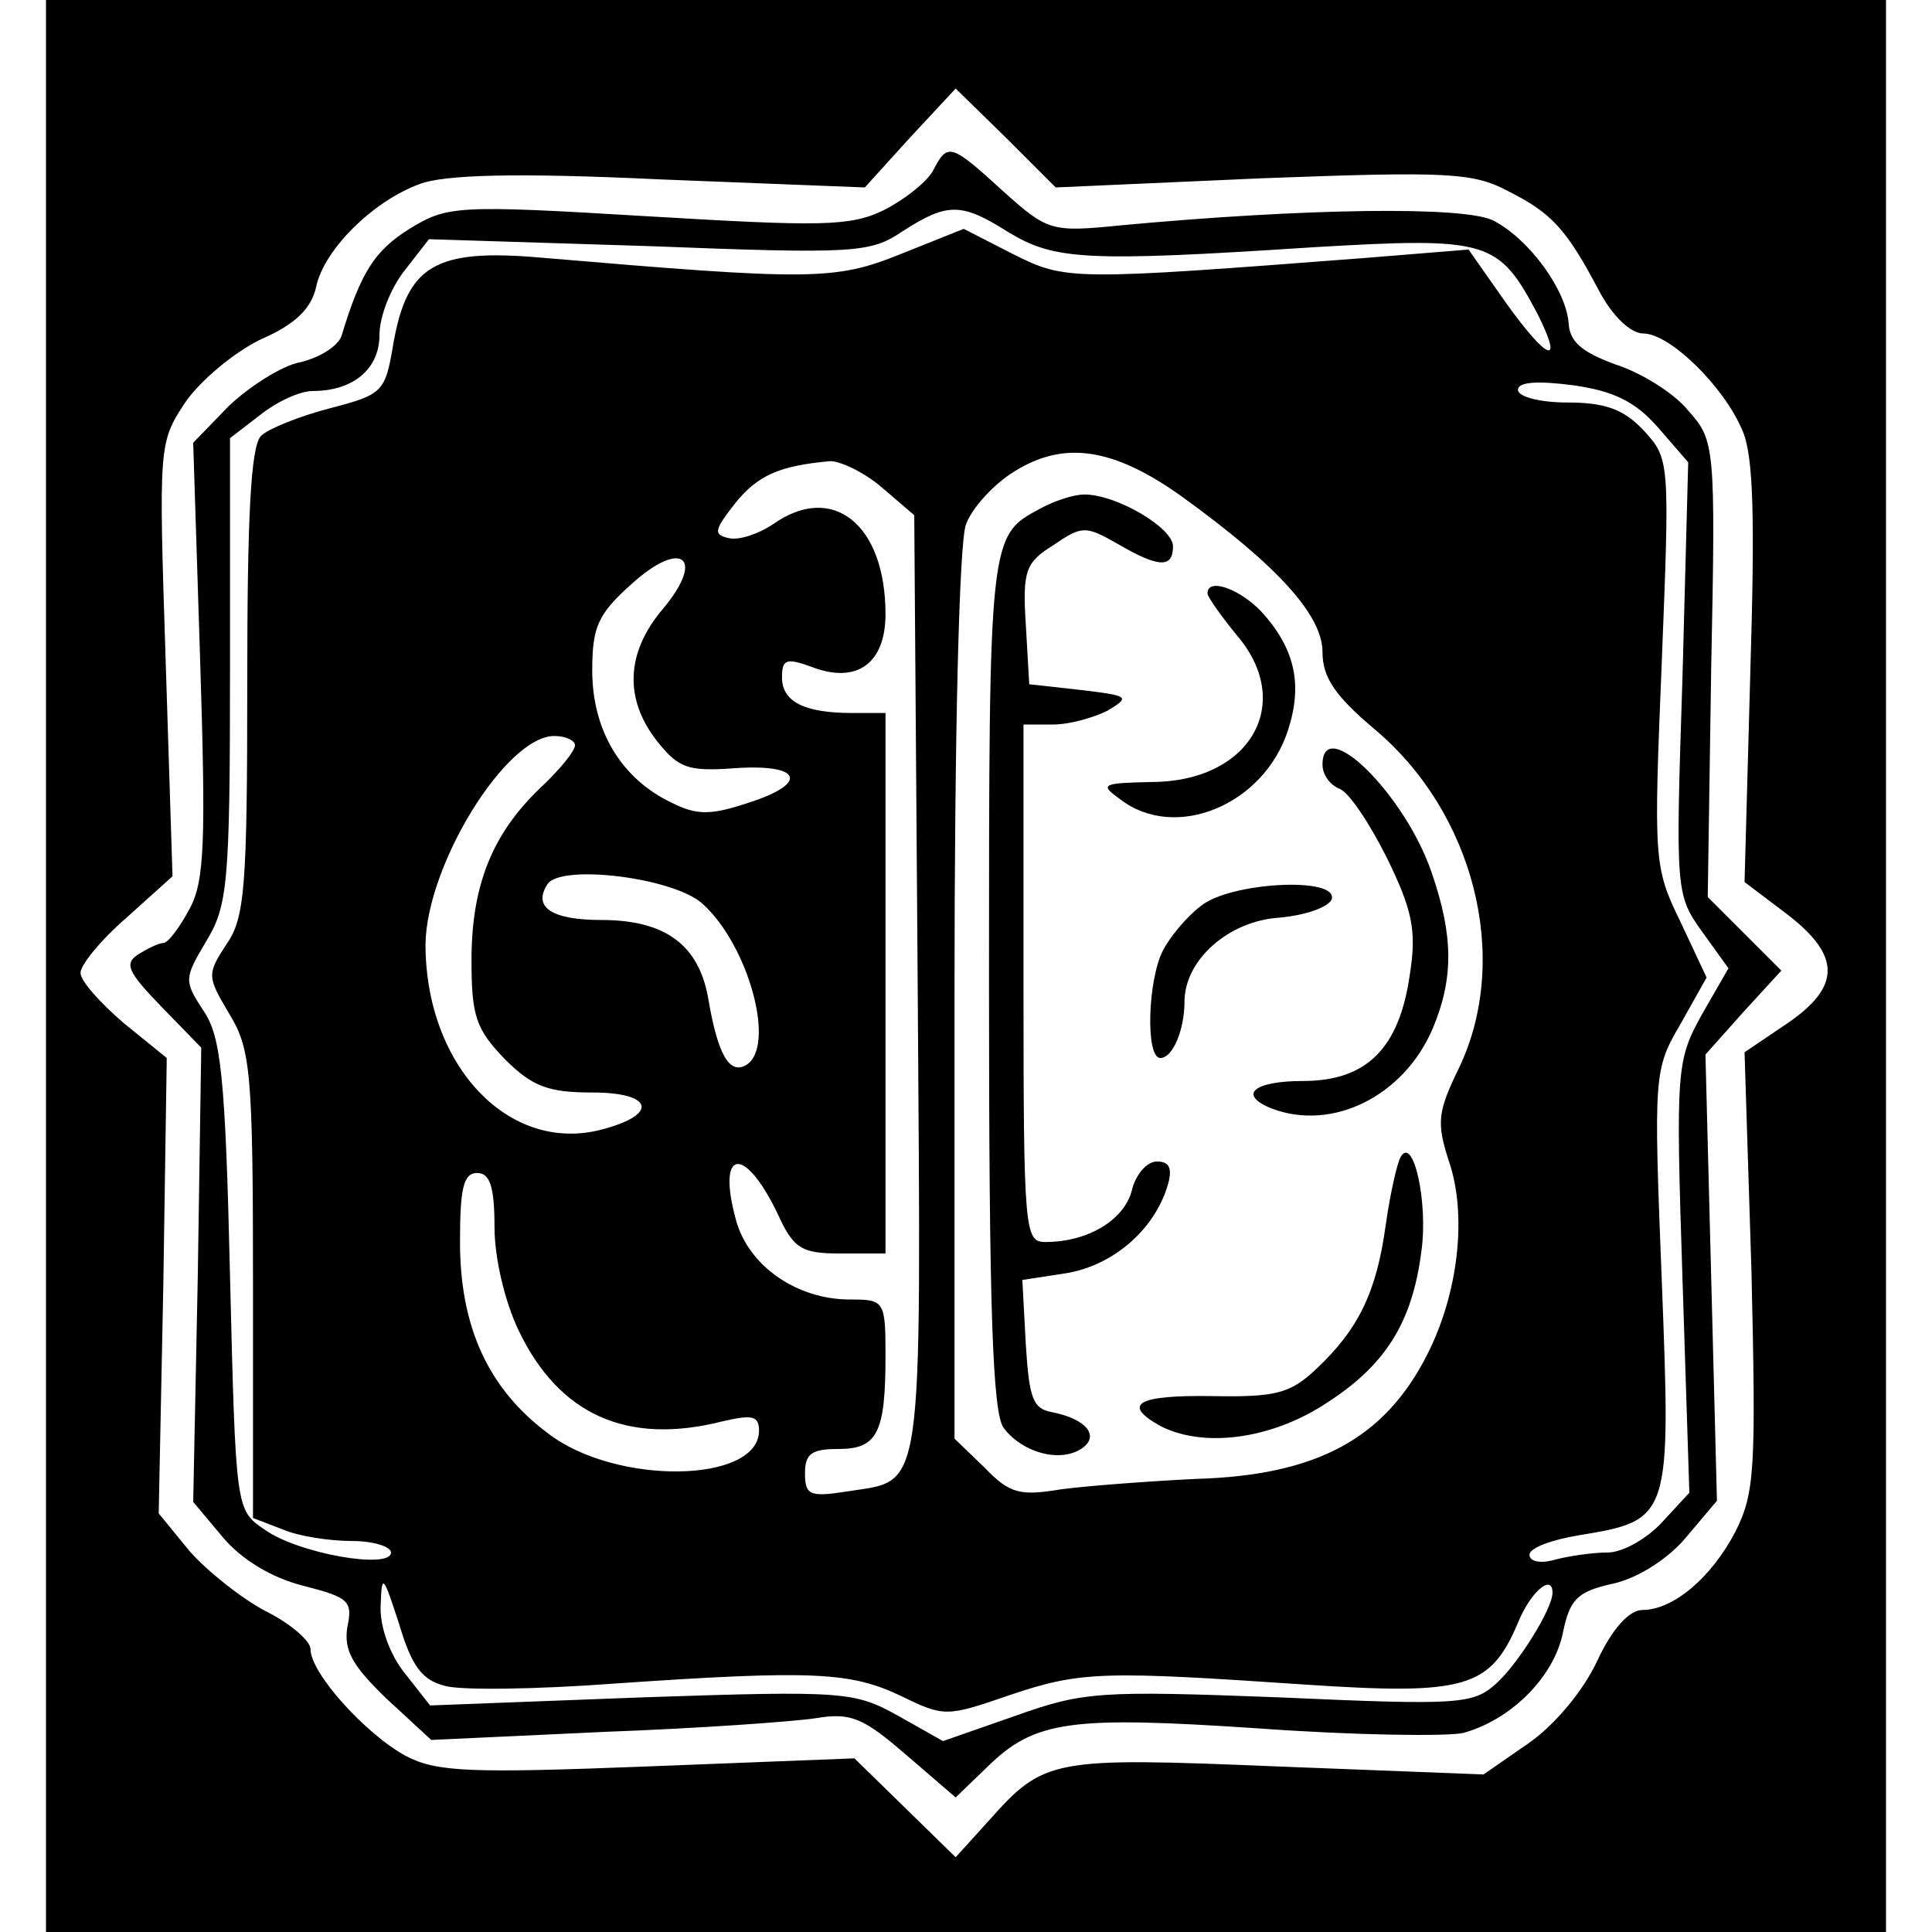 <?xml version="1.0" standalone="no"?>
<!DOCTYPE svg PUBLIC "-//W3C//DTD SVG 20010904//EN"
 "http://www.w3.org/TR/2001/REC-SVG-20010904/DTD/svg10.dtd">
<svg version="1.0" xmlns="http://www.w3.org/2000/svg"
 width="168pt" height="168pt" viewBox="0 0 168 168"
 preserveAspectRatio="xMidYMid meet">
<g transform="translate(0,168) scale(0.1,-0.1)"
fill="#000000" stroke="none">
<path d="M40 840 l0 -840 800 0 800 0 0 840 0 840 -800 0 -800 0 0 -840z
m1058 685 c160 6 183 5 213 -11 38 -19 51 -33 79 -86 12 -23 28 -38 39 -38 23
0 70 -46 86 -84 10 -22 11 -78 7 -211 l-5 -182 37 -28 c47 -36 47 -63 0 -95
l-37 -25 6 -190 c4 -173 3 -193 -14 -227 -21 -40 -54 -68 -81 -68 -11 0 -26
-16 -39 -44 -12 -26 -37 -56 -60 -72 l-39 -27 -180 7 c-195 8 -202 7 -250 -47
l-29 -32 -44 43 -44 43 -179 -7 c-155 -6 -184 -5 -211 9 -35 19 -83 72 -83 93
0 7 -17 22 -39 33 -21 11 -51 35 -66 52 l-27 33 4 198 3 198 -37 30 c-21 18
-38 37 -38 44 0 7 18 29 40 48 l40 36 -6 189 c-6 186 -6 188 17 223 13 19 43
44 66 55 30 13 44 27 48 46 7 32 49 74 90 89 21 8 83 10 209 4 l178 -7 39 43
40 43 44 -43 43 -43 180 8z"/>
<path d="M811 1531 c-6 -10 -25 -25 -43 -34 -29 -14 -55 -14 -206 -5 -166 10
-173 9 -206 -11 -30 -19 -42 -37 -59 -93 -3 -9 -19 -19 -36 -23 -16 -3 -44
-21 -62 -38 l-31 -32 6 -188 c5 -158 4 -193 -9 -217 -9 -17 -19 -30 -23 -30
-4 0 -14 -5 -22 -10 -12 -8 -9 -15 20 -45 l35 -36 -3 -198 -4 -197 26 -31 c16
-19 42 -35 70 -42 39 -10 43 -13 38 -36 -3 -20 4 -33 34 -62 l39 -36 150 7
c82 3 166 9 185 12 30 5 41 0 78 -32 l43 -37 28 27 c41 40 72 44 236 33 83 -6
162 -7 177 -4 41 11 79 48 87 87 6 29 12 36 44 43 22 5 48 22 63 40 l27 32 -5
194 -5 194 33 37 33 36 -32 32 -32 32 3 199 c4 195 3 198 -20 224 -12 15 -41
33 -63 40 -30 11 -40 20 -41 36 -2 28 -33 72 -65 89 -24 13 -164 11 -325 -4
-60 -6 -63 -5 -102 30 -46 42 -48 42 -61 17z m66 -53 c40 -24 66 -26 265 -13
153 9 161 6 195 -58 23 -46 9 -41 -27 9 l-33 47 -86 -7 c-260 -20 -264 -20
-310 3 l-43 22 -55 -22 c-57 -23 -78 -23 -313 -3 -92 8 -116 -7 -128 -75 -7
-42 -9 -44 -55 -56 -27 -7 -54 -18 -60 -24 -9 -9 -12 -71 -12 -214 0 -178 -2
-205 -18 -228 -17 -26 -17 -28 2 -60 19 -31 21 -50 21 -237 l0 -202 26 -10
c14 -6 41 -10 60 -10 19 0 34 -5 34 -10 0 -15 -81 -1 -110 20 -25 17 -25 17
-30 221 -4 174 -8 208 -23 230 -17 26 -17 28 2 60 19 31 21 50 21 236 l0 202
26 20 c15 12 35 21 46 21 35 0 58 19 58 49 0 16 10 41 22 56 l21 27 191 -6
c180 -7 193 -6 221 13 39 25 51 25 92 -1z m565 -170 l26 -30 -5 -188 c-6 -184
-6 -188 17 -220 l23 -32 -23 -40 c-22 -40 -23 -46 -17 -229 l6 -187 -24 -26
c-13 -14 -34 -26 -47 -26 -13 0 -33 -3 -45 -6 -13 -4 -23 -2 -23 4 0 6 19 13
43 17 80 13 80 15 72 222 -7 177 -7 183 16 222 l23 41 -23 49 c-23 47 -23 54
-16 225 7 176 7 177 -16 202 -17 18 -33 24 -66 24 -24 0 -43 5 -43 11 0 7 17
8 48 4 35 -5 54 -14 74 -37z m-414 -60 c83 -60 122 -103 122 -135 0 -22 11
-38 44 -66 88 -73 120 -200 75 -295 -19 -39 -20 -48 -9 -82 16 -47 8 -115 -19
-168 -37 -73 -96 -105 -201 -108 -41 -2 -94 -6 -117 -9 -36 -6 -45 -4 -67 19
l-26 25 0 385 c0 226 4 395 10 410 5 14 24 35 42 46 43 27 86 21 146 -22z
m-261 8 l28 -24 3 -410 c3 -452 6 -428 -62 -439 -32 -5 -36 -3 -36 16 0 17 6
21 29 21 34 0 41 14 41 81 0 48 -1 49 -31 49 -46 0 -88 29 -99 69 -17 62 7 66
36 6 14 -31 21 -35 55 -35 l39 0 0 235 0 235 -29 0 c-42 0 -61 10 -61 31 0 16
4 17 26 9 39 -15 64 3 64 46 0 78 -46 115 -98 78 -12 -8 -29 -14 -38 -12 -14
3 -13 7 5 30 20 25 39 33 83 37 9 0 30 -10 45 -23z m-191 -106 c-32 -38 -33
-78 -5 -114 19 -24 27 -27 68 -24 58 4 65 -13 12 -30 -33 -11 -45 -11 -67 0
-44 21 -69 63 -69 115 0 38 5 49 34 75 44 40 65 23 27 -22z m-76 -118 c0 -5
-13 -21 -30 -37 -42 -40 -60 -85 -60 -150 0 -49 4 -60 29 -86 24 -24 38 -29
76 -29 53 0 58 -19 9 -32 -81 -22 -154 55 -154 161 1 69 70 181 112 181 10 0
18 -4 18 -8z m111 -138 c40 -36 64 -124 38 -140 -15 -9 -25 10 -33 57 -8 47
-37 69 -93 69 -43 0 -60 11 -47 31 11 18 110 6 135 -17z m-181 -281 c0 -27 9
-65 21 -90 35 -73 94 -100 177 -79 26 6 32 5 32 -8 0 -46 -125 -48 -184 -2
-52 39 -76 93 -76 166 0 47 3 60 15 60 11 0 15 -12 15 -47z m-43 -399 c14 -4
80 -3 147 2 174 12 206 10 250 -11 37 -18 39 -18 94 1 62 21 82 21 259 9 137
-9 159 -3 183 54 11 27 30 43 30 26 0 -14 -30 -62 -49 -79 -20 -18 -32 -19
-188 -12 -157 6 -171 5 -230 -16 l-63 -22 -39 22 c-38 21 -46 22 -223 16
l-184 -7 -22 28 c-13 16 -22 41 -21 59 1 28 2 27 16 -16 11 -37 20 -49 40 -54z"/>
<path d="M905 1238 c-45 -24 -45 -23 -45 -413 0 -282 3 -375 13 -387 16 -21
48 -30 67 -18 17 11 5 26 -25 32 -17 3 -20 12 -23 59 l-3 56 39 6 c40 7 75 37
87 75 5 16 2 22 -9 22 -9 0 -19 -12 -22 -26 -7 -25 -38 -44 -75 -44 -18 0 -19
9 -19 225 l0 225 26 0 c14 0 35 6 47 12 20 12 19 13 -23 18 l-45 5 -3 52 c-3
47 0 54 24 69 25 17 28 17 56 1 36 -21 48 -21 48 -2 0 16 -49 45 -77 45 -10 0
-27 -6 -38 -12z"/>
<path d="M1050 1164 c0 -3 12 -20 26 -37 50 -59 11 -127 -75 -127 -43 -1 -45
-2 -27 -15 48 -37 125 -5 146 60 13 40 6 71 -23 103 -19 20 -47 30 -47 16z"/>
<path d="M1150 1015 c0 -9 7 -18 15 -21 8 -3 26 -30 41 -60 22 -45 26 -63 20
-101 -9 -64 -37 -93 -93 -93 -43 0 -57 -12 -27 -24 53 -20 115 11 140 70 18
43 18 80 -1 135 -23 68 -95 139 -95 94z"/>
<path d="M1044 892 c-12 -9 -27 -27 -33 -39 -13 -26 -15 -93 -2 -93 11 0 21
25 21 49 0 36 38 70 82 73 23 2 43 9 46 16 6 20 -89 15 -114 -6z"/>
<path d="M1218 674 c-3 -5 -9 -31 -13 -59 -8 -59 -24 -91 -60 -125 -23 -22
-36 -25 -91 -24 -65 1 -79 -7 -45 -26 37 -19 95 -12 143 19 52 33 76 70 84
133 6 42 -7 101 -18 82z"/>
</g>
</svg>
